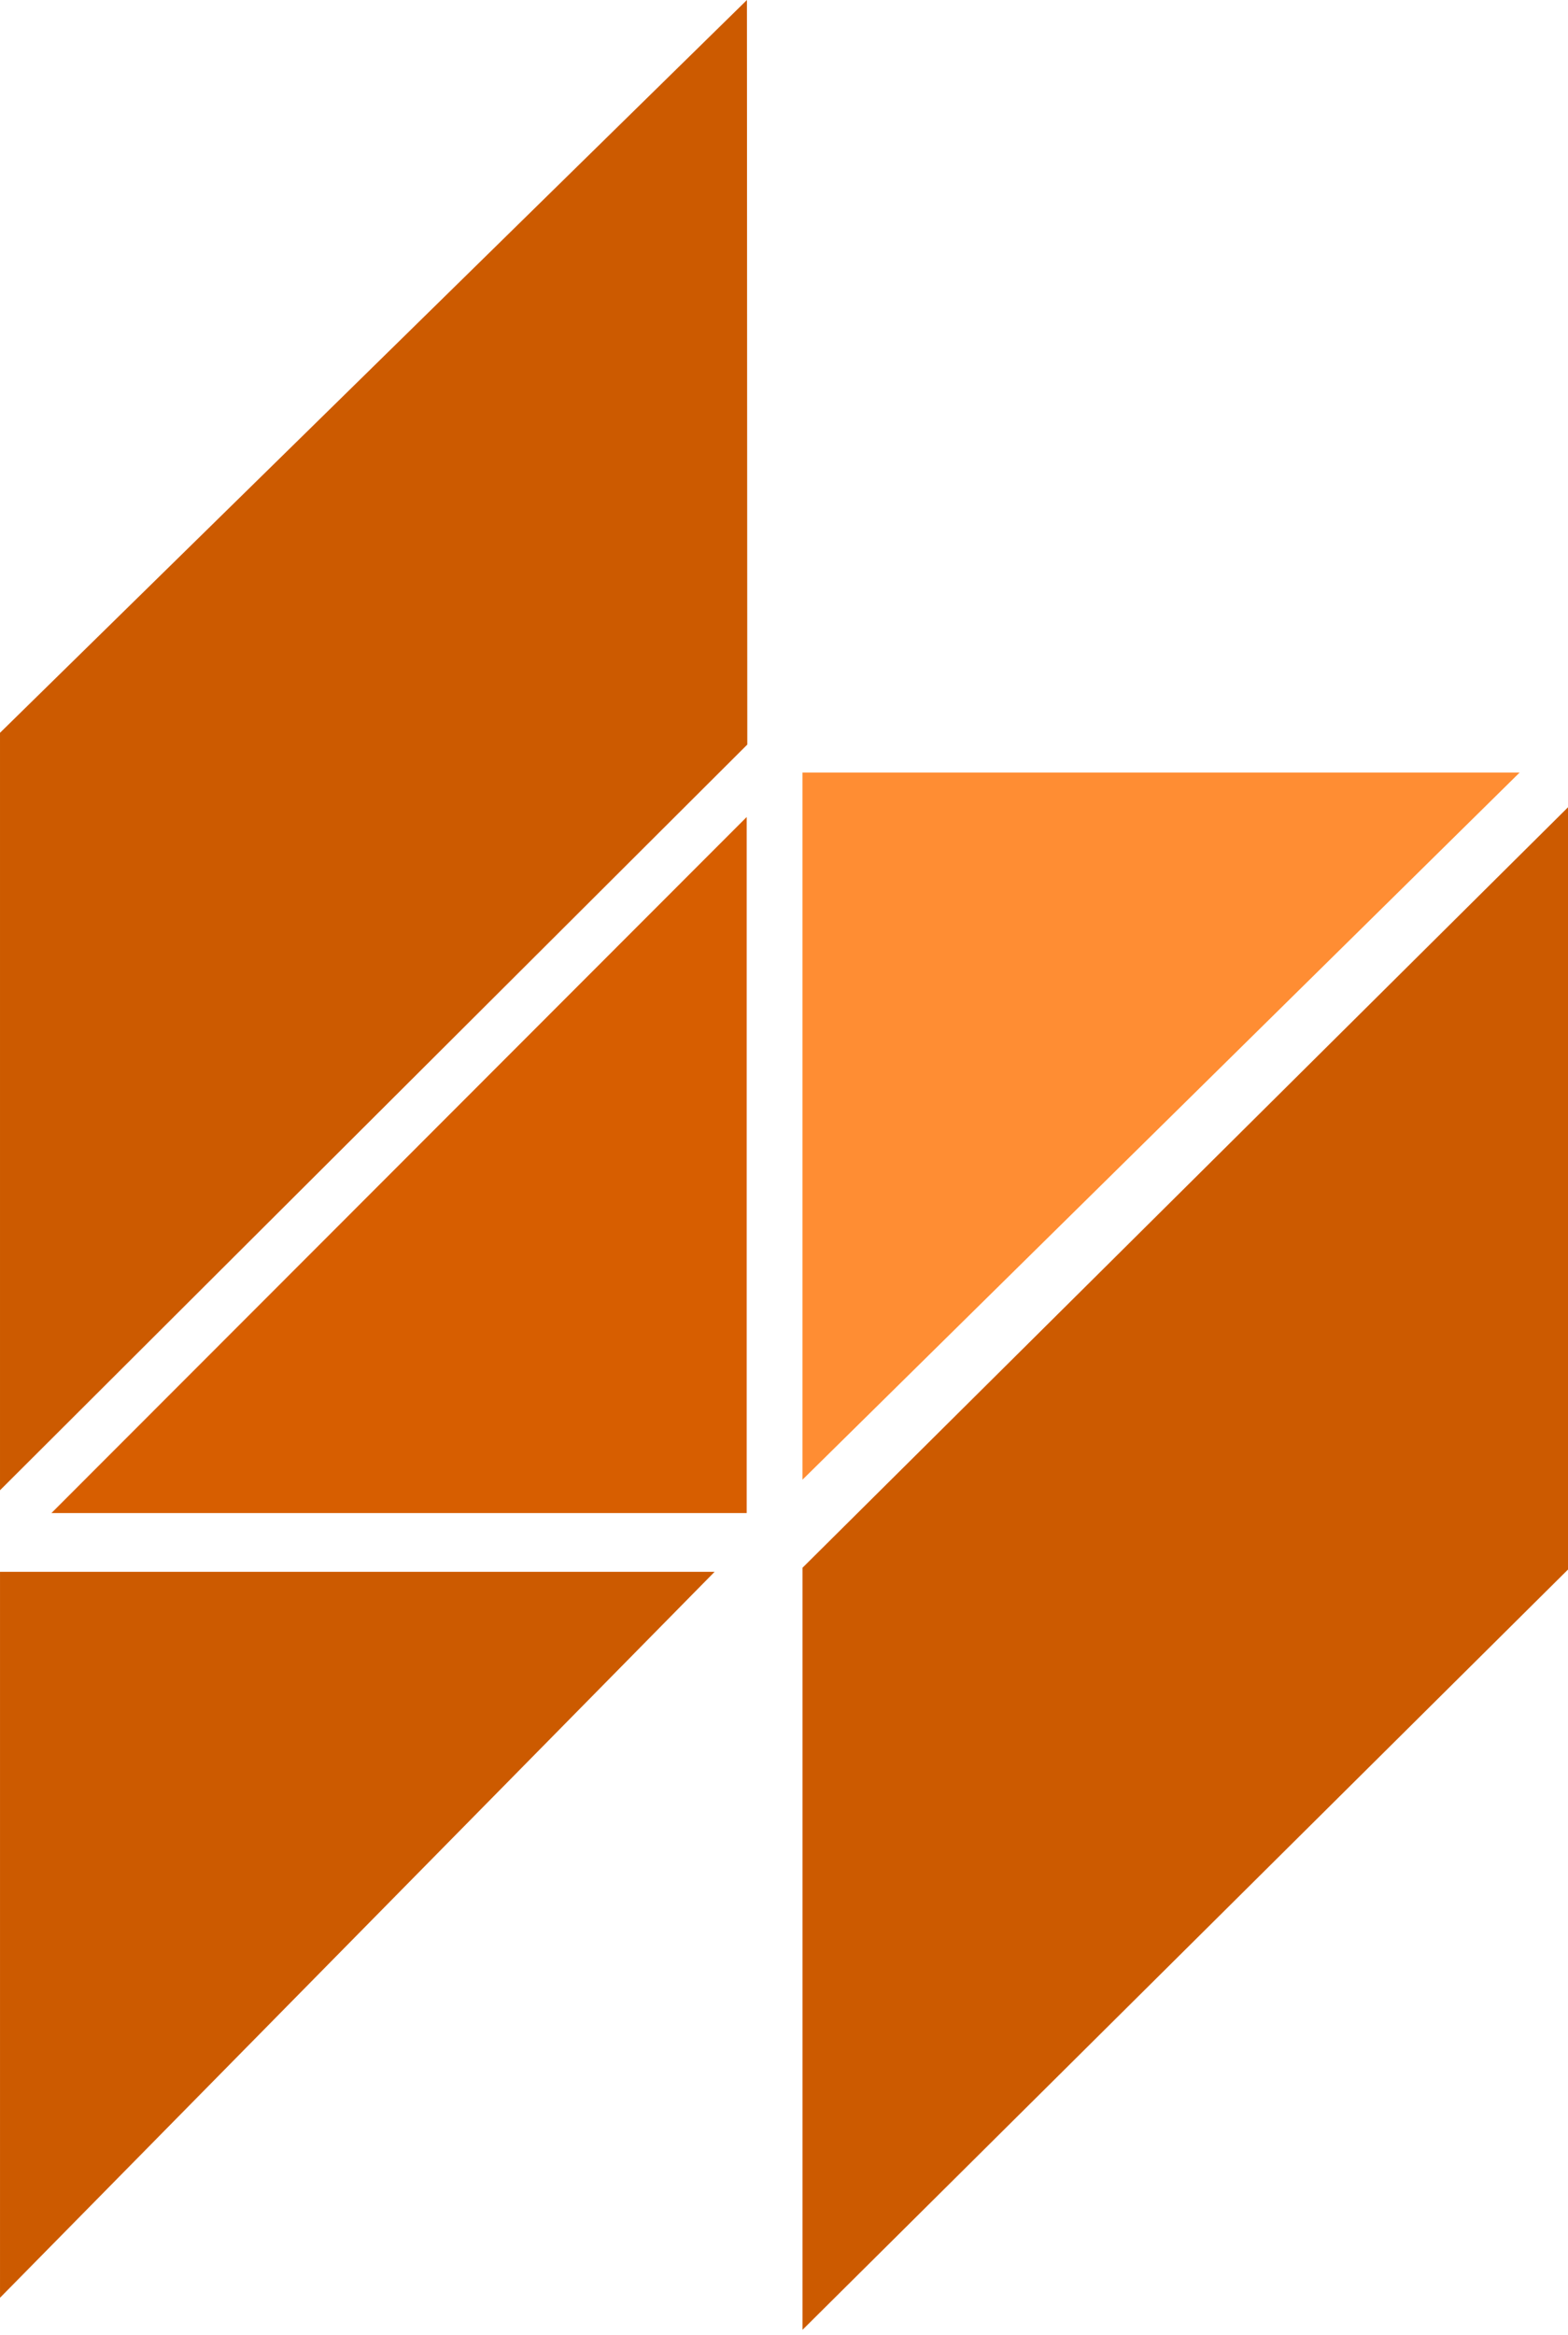 <?xml version="1.0" encoding="UTF-8" standalone="no"?>
<svg width="256px" height="381px" viewBox="0 0 256 381" version="1.1" xmlns="http://www.w3.org/2000/svg" xmlns:xlink="http://www.w3.org/1999/xlink" preserveAspectRatio="xMidYMid">
	<g>
		<path d="M131.015,126.065 L248.103,126.068 L131.015,241.464 L131.015,126.065" fill="#ff8d33"></path>
		<path d="M0.002,256.489 L116.674,256.489 L0.002,374.955 L0.002,256.489" fill="#cc5a00"></path>
		<path d="M0.001,119.581 L121.948,0 L122.009,121.501 L0.001,243.185 L0.001,119.581" fill="#cc5a00"></path>
		<path d="M256.001,131.733 L256.001,256.121 L131.02,380.188 L131.02,255.832 L256.001,131.733 L256.001,131.733 Z" fill="#cc5a00"></path>
		<path d="M121.909,246.908 L8.396,246.905 L121.909,133.32 L121.909,246.908" fill="#d75e00"></path>
	</g>
</svg>
